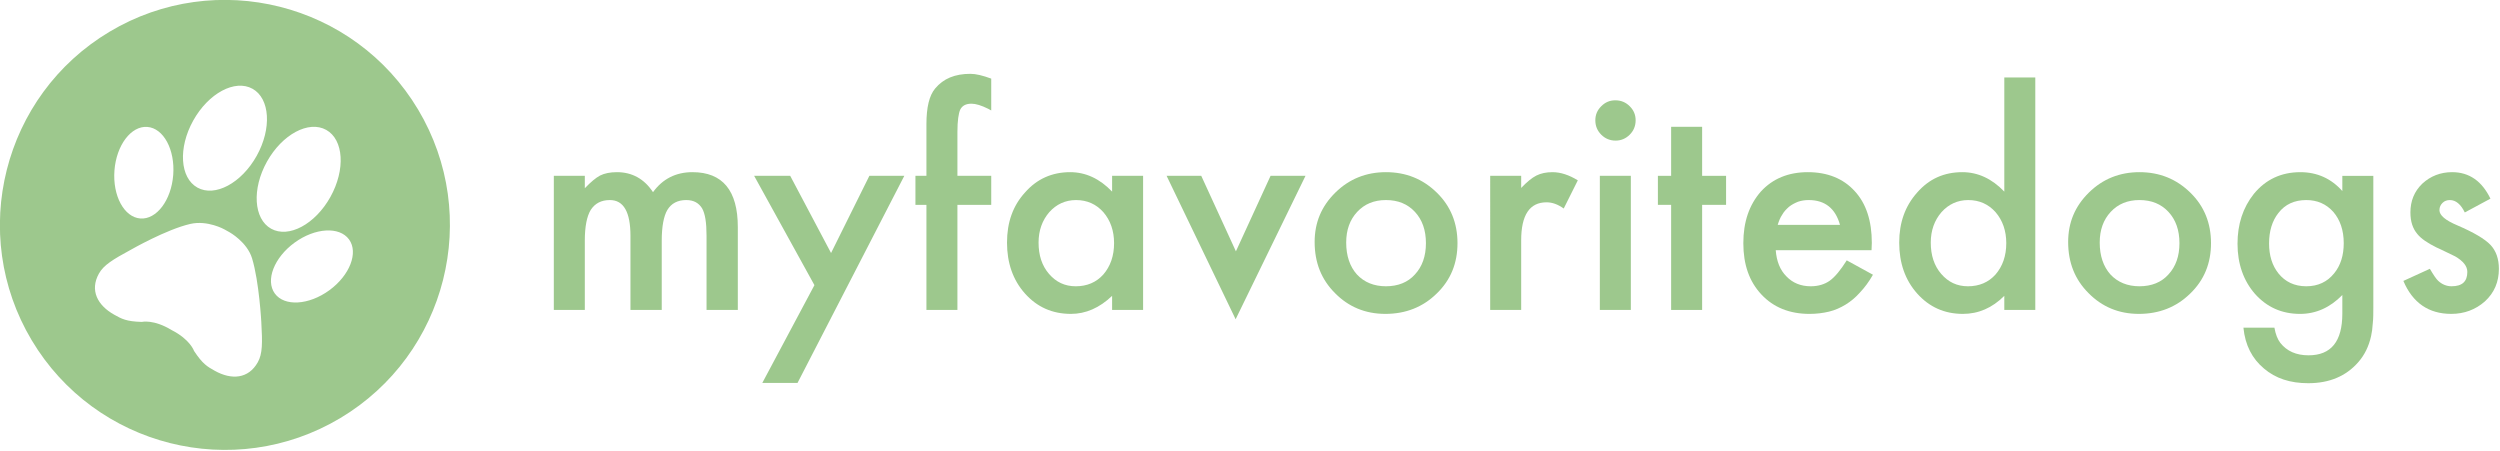 <svg clip-rule="evenodd" fill-rule="evenodd" stroke-linejoin="round" stroke-miterlimit="2" viewBox="0 0 849 153" xmlns="http://www.w3.org/2000/svg"><g fill="#9dc88d"><g fill-rule="nonzero"><path d="m.069-.476h.11v.044c.021-.022.039-.037.054-.045.016-.008.036-.012.06-.012.054 0 .097.024.128.071.034-.047.081-.071.14-.071.107 0 .161.065.161.195v.294h-.111v-.264c0-.046-.005-.078-.016-.097-.012-.019-.03-.029-.056-.029-.031 0-.053.012-.067.035-.013.022-.02.059-.02.109v.246h-.111v-.263c0-.084-.024-.127-.073-.127-.031 0-.053.012-.068.035-.014.023-.021.06-.021.109v.246h-.11z" transform="matrix(95.686 0 0 95.686 181.478 105.257)"/><path d="m.219-.088-.214-.388h.128l.145.274.136-.274h.124l-.379.735h-.125z" transform="matrix(95.686 0 0 95.686 255.626 105.257)"/><path d="m.183-.373v.373h-.11v-.373h-.039v-.103h.039v-.183c0-.06.01-.102.031-.127.029-.035.07-.052.125-.052.02 0 .044.006.074.017v.113l-.011-.006c-.024-.012-.044-.018-.059-.018-.02 0-.033.007-.04.021-.006.013-.01.04-.01.079v.156h.12v.103z" transform="matrix(95.686 0 0 95.686 307.628 105.257)"/><path d="m.42-.476h.11v.476h-.11v-.05c-.045.043-.094.064-.146.064-.066 0-.12-.024-.163-.072s-.064-.109-.064-.181.021-.131.064-.178c.042-.048.096-.072.16-.072.055 0 .105.023.149.069zm-.261.237c0 .045.012.082.037.111s.056.044.095.044c.04 0 .073-.014.098-.042.025-.029.038-.066.038-.111 0-.044-.013-.081-.038-.11-.025-.028-.057-.043-.097-.043-.038 0-.07.015-.095.043-.025.029-.038.065-.038.108z" transform="matrix(95.686 0 0 95.686 337.483 105.257)"/><path d="m.128-.476.123.268.123-.268h.124l-.248.509-.245-.509z" transform="matrix(95.686 0 0 95.686 395.698 105.257)"/><path d="m.047-.241c0-.069.024-.127.074-.176.049-.048.109-.072.179-.072.071 0 .131.024.181.073.049.048.073.108.073.179s-.024.131-.074.179c-.049.048-.11.072-.182.072-.071 0-.131-.025-.179-.074-.048-.048-.072-.108-.072-.181zm.112.002c0 .047.013.085.038.113.026.028.061.042.103.042.043 0 .078-.014.103-.042.026-.028.039-.065.039-.111s-.013-.083-.039-.111-.06-.042-.103-.042c-.042 0-.076.014-.102.042s-.039.064-.039.109z" transform="matrix(95.686 0 0 95.686 441.953 105.257)"/><path d="m.069-.476h.11v.043c.02-.021.038-.036.054-.044s.035-.012.057-.012c.029 0 .059.01.09.029l-.05.1c-.021-.015-.041-.022-.061-.022-.06 0-.09.045-.09.135v.247h-.11z" transform="matrix(95.686 0 0 95.686 499.467 105.257)"/><path d="m.179-.476v.476h-.11v-.476zm-.126-.197c0-.02.007-.036.021-.05s.03-.021.05-.021.037.007.051.021.021.03.021.05-.007.037-.021.051-.031.021-.05.021c-.02 0-.037-.007-.051-.021s-.021-.031-.021-.051z" transform="matrix(95.686 0 0 95.686 536.705 105.257)"/><path d="m.183-.373v.373h-.11v-.373h-.047v-.103h.047v-.174h.11v.174h.085v.103z" transform="matrix(95.686 0 0 95.686 560.533 105.257)"/><path d="m.502-.212h-.34c.003.039.015.07.038.093.022.023.051.035.086.035.027 0 .05-.007.068-.02s.038-.037.06-.072l.093.051c-.014.025-.03.046-.046.063-.016.018-.033.032-.051.043s-.038.02-.059.025-.044.008-.069.008c-.071 0-.128-.023-.171-.069s-.064-.106-.064-.182.021-.136.062-.183c.042-.046.098-.069.167-.069.07 0 .126.023.166.067.041.044.061.106.061.184zm-.112-.09c-.016-.058-.053-.088-.111-.088-.014 0-.026.002-.038.006-.012.005-.022.01-.032.018-.009.008-.018.017-.024.028-.007.01-.012.023-.016.036z" transform="matrix(95.686 0 0 95.686 587.538 105.257)"/><path d="m.42-.825h.11v.825h-.11v-.05c-.043.043-.092.064-.147.064-.065 0-.119-.024-.162-.072s-.064-.109-.064-.181c0-.071.021-.13.064-.178.042-.048.095-.072.16-.072.055 0 .105.023.149.069zm-.261.586c0 .045.012.082.037.111s.056.044.095.044c.04 0 .073-.014.098-.042.025-.029.038-.066.038-.111 0-.044-.013-.081-.038-.11-.025-.028-.057-.043-.097-.043-.038 0-.07.015-.095.043-.025.029-.038.065-.038.108z" transform="matrix(95.686 0 0 95.686 640.474 105.257)"/><path d="m.047-.241c0-.069.024-.127.074-.176.049-.048.109-.072.179-.072.071 0 .131.024.181.073.049.048.073.108.073.179s-.024.131-.074.179c-.049.048-.11.072-.182.072-.071 0-.131-.025-.179-.074-.048-.048-.072-.108-.072-.181zm.112.002c0 .047.013.085.038.113.026.028.061.042.103.042.043 0 .078-.014.103-.042.026-.028.039-.065.039-.111s-.013-.083-.039-.111-.06-.042-.103-.042c-.042 0-.076.014-.102.042s-.039.064-.039.109z" transform="matrix(95.686 0 0 95.686 697.849 105.257)"/><path d="m.529-.011c0 .022 0 .042-.002.059-.001.017-.003.032-.006.045-.008.036-.023.067-.046.093-.043.049-.102.074-.177.074-.064 0-.116-.017-.157-.052-.042-.035-.067-.083-.073-.145h.11c.004.023.011.041.021.054.023.029.056.044.1.044.08 0 .12-.049.12-.148v-.066c-.043.044-.093.067-.15.067-.065 0-.118-.024-.16-.071-.041-.047-.062-.107-.062-.178 0-.069.019-.128.058-.177.042-.051.097-.077.165-.077.06 0 .11.023.149.067v-.054h.11zm-.105-.226c0-.046-.013-.083-.037-.111-.025-.028-.057-.042-.096-.042-.042 0-.075.015-.099.046-.022.028-.033.064-.033.108 0 .043.011.078.033.106.024.03.057.046.099.046s.075-.016.099-.046c.023-.028.034-.064.034-.107z" transform="matrix(95.686 0 0 95.686 755.364 105.257)"/><path d="m.346-.395-.091.049c-.014-.029-.032-.044-.053-.044-.01 0-.019.003-.026.01s-.011.015-.011.026c0 .018.021.036.064.054.058.025.097.048.117.069s.03.05.03.085c0 .046-.016.085-.05.116-.033.029-.073.044-.119.044-.08 0-.137-.039-.17-.117l.094-.043c.013.022.023.037.03.043.013.012.029.019.047.019.038 0 .056-.017.056-.051 0-.02-.014-.038-.043-.055-.011-.005-.022-.011-.033-.016s-.022-.011-.034-.016c-.032-.016-.054-.031-.067-.047-.017-.02-.025-.045-.025-.077 0-.041.014-.075.042-.102.029-.027.065-.041.106-.041.061 0 .106.032.136.094z" transform="matrix(95.686 0 0 95.686 812.645 105.257)"/></g><path d="m795.265 356.019c92.802 155.401 41.98 356.912-113.422 449.715-155.401 92.803-356.912 41.98-449.714-113.421-92.803-155.402-41.981-356.913 113.421-449.715 155.401-92.803 356.912-41.981 449.715 113.421zm-228.516 310.111c1.724 30.212 1.794 45.782-5.098 58.136-13.611 24.399-38.332 26.12-62.745 12.501-10.761-6.003-17.7-9.892-30.16-28.818 0 0-5.569-16.755-32.785-30.536-26.275-16.051-43.534-11.867-43.534-11.867-22.646-.667-29.291-4.5-40.038-10.496-24.412-13.619-35.956-35.552-22.337-59.964 6.892-12.355 20.19-20.449 46.804-34.871 0 0 51.573-29.523 86.439-37.497 25.182-5.742 49.592 7.947 49.592 7.947l7.539 4.206.004-.007s25.544 14.168 32.831 38.041c10.39 34.216 13.484 93.232 13.488 93.225zm127.859-120.795c-13.973-19.182-49.507-17.08-79.385 4.684s-42.765 54.95-28.792 74.133c13.977 19.176 49.511 17.074 79.385-4.683s42.766-54.951 28.792-74.134zm-113.572-15.636c25.523 14.238 64.204-6.459 86.388-46.227 22.185-39.768 19.477-83.554-6.046-97.792s-64.197 6.463-86.382 46.231c-22.184 39.767-19.483 83.55 6.04 97.788zm-190.629-14.9c23.656 1.809 45.124-26.591 47.944-63.44 2.82-36.85-14.065-68.194-37.717-70.01s-45.118 26.594-47.945 63.44c-2.82 36.85 14.069 68.187 37.718 70.01zm83.19-45.035c25.524 14.238 64.197-6.463 86.382-46.231s19.483-83.55-6.04-97.788c-25.523-14.239-64.197 6.463-86.381 46.23-22.185 39.768-19.484 83.551 6.039 97.789z" transform="matrix(.233 0 0 .233 -43.309 -45.75)"/></g></svg>